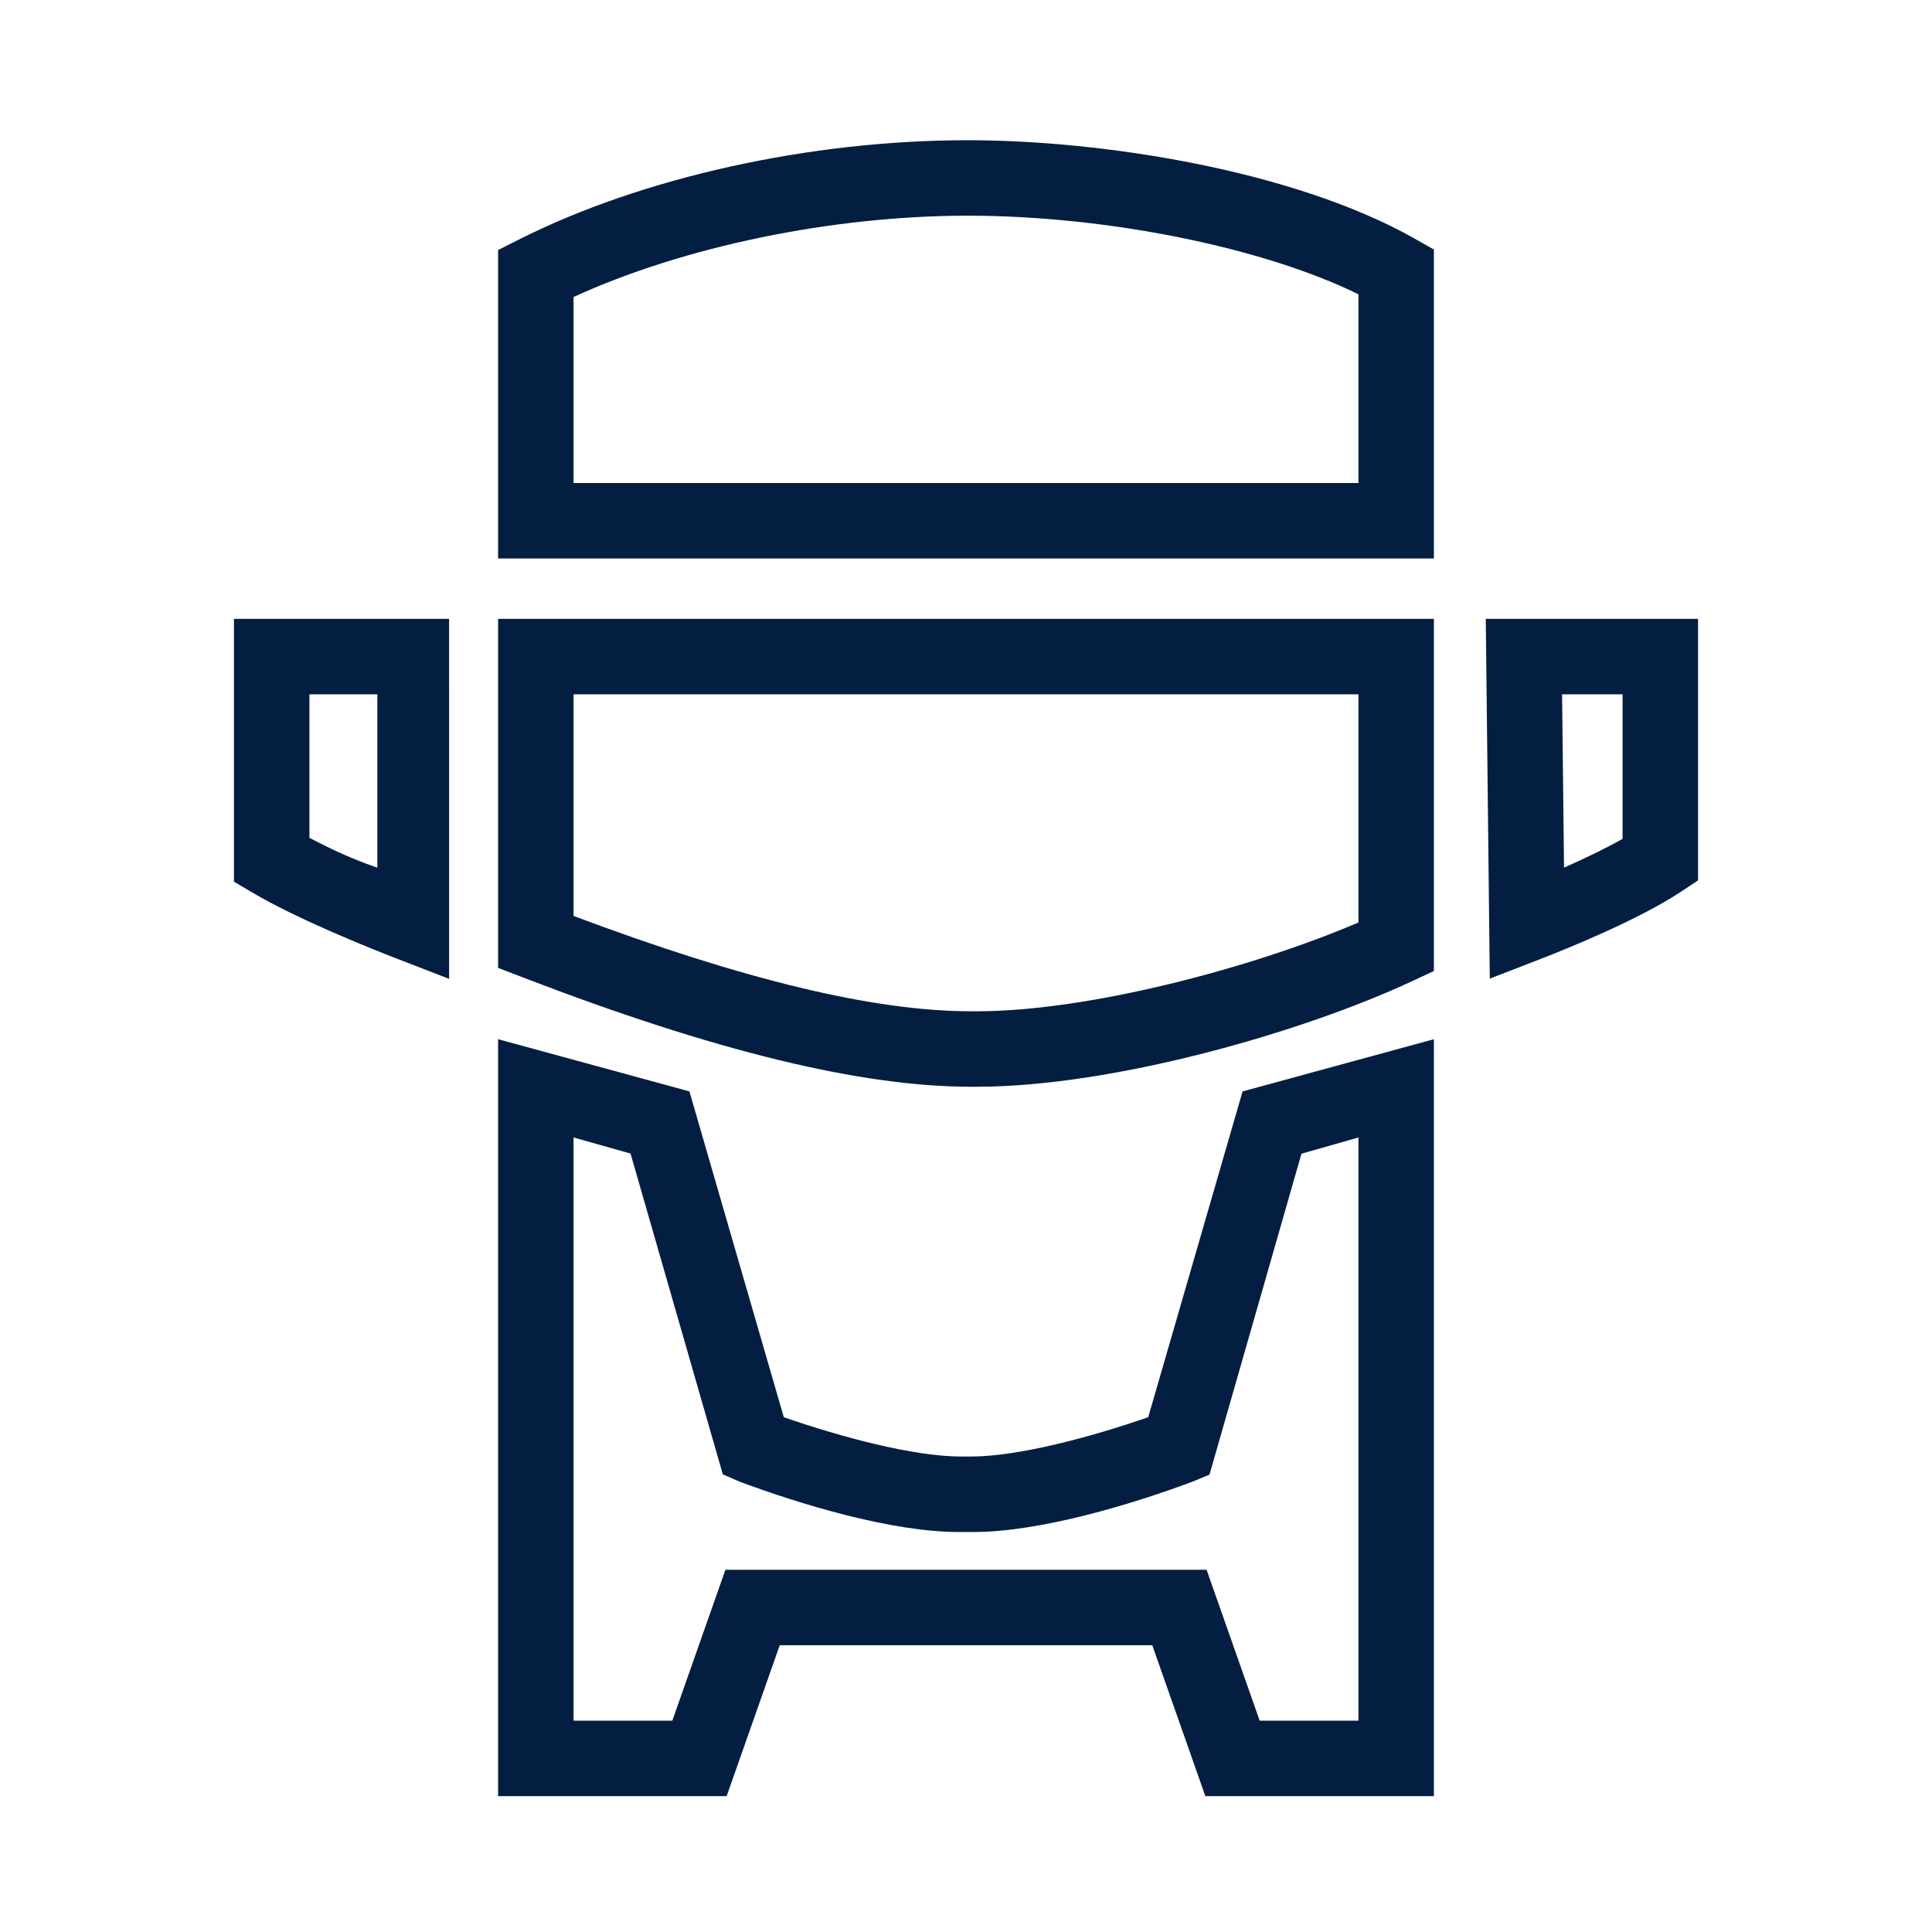 <?xml version="1.0" encoding="iso-8859-1"?>
<!-- Generator: Adobe Illustrator 19.2.0, SVG Export Plug-In . SVG Version: 6.00 Build 0)  -->
<svg version="1.1" id="Lager_13" xmlns="http://www.w3.org/2000/svg" xmlns:xlink="http://www.w3.org/1999/xlink" x="0px" y="0px"
	 viewBox="0 0 256 256" style="enable-background:new 0 0 256 256;" xml:space="preserve">
<g>
	<path style="fill:#041E42;" d="M66,128.249l3.204,1.233C94.583,139.251,114.03,144,128.658,144h0.764
		c18.011,0,43.168-7.209,57.693-13.991l2.885-1.347V82H66V128.249z M76,92h104v30.235C166.003,128.222,144.322,134,129.422,134
		h-0.764c-12.781,0-30.031-4.136-52.658-12.632V92z"/>
	<path style="fill:#041E42;" d="M128.229,18.58c-20.897,0-43.133,4.921-59.48,13.163L66,33.13V74h124V33.064l-2.537-1.437
		C171.54,22.614,146.239,18.58,128.229,18.58z M180,64H76V39.352c14.583-6.681,34.266-10.771,52.229-10.771
		c18.455,0,39.162,4.218,51.771,10.414V64z"/>
	<path style="fill:#041E42;" d="M31,82v34.827l2.458,1.451c5.975,3.526,15.45,7.324,19.247,8.793l6.805,2.633L59.508,82H31z
		 M50,114.979c-4-1.397-6.681-2.756-9-3.961V92h9V114.979z"/>
	<path style="fill:#041E42;" d="M196.872,82l0.534,47.673l6.724-2.602c2.912-1.127,12.865-5.103,18.636-8.933l2.234-1.483V82
		H196.872z M215,111.158c-2.081,1.168-4.756,2.479-7.758,3.807L206.985,92H215V111.158z"/>
	<path style="fill:#041E42;" d="M152.145,187.786c-7.594,2.635-17.193,5.214-23.55,5.214H128h-0.594
		c-6.357,0-15.956-2.579-23.55-5.214l-12.503-43.169L66,137.7V238h30.283l7.037-20h49.36l7.037,20H190V137.7l-25.352,6.917
		L152.145,187.786z M180,150.722V228h-13.085l-7.037-20H96.122l-7.037,20H76v-77.278l7.55,2.131l12.227,42.507l2.263,0.981
		c7.95,2.972,20.119,6.659,28.976,6.659h1.968c8.857,0,21.046-3.687,28.996-6.659l2.283-0.942l12.187-42.527L180,150.722z"/>
</g>
</svg>
